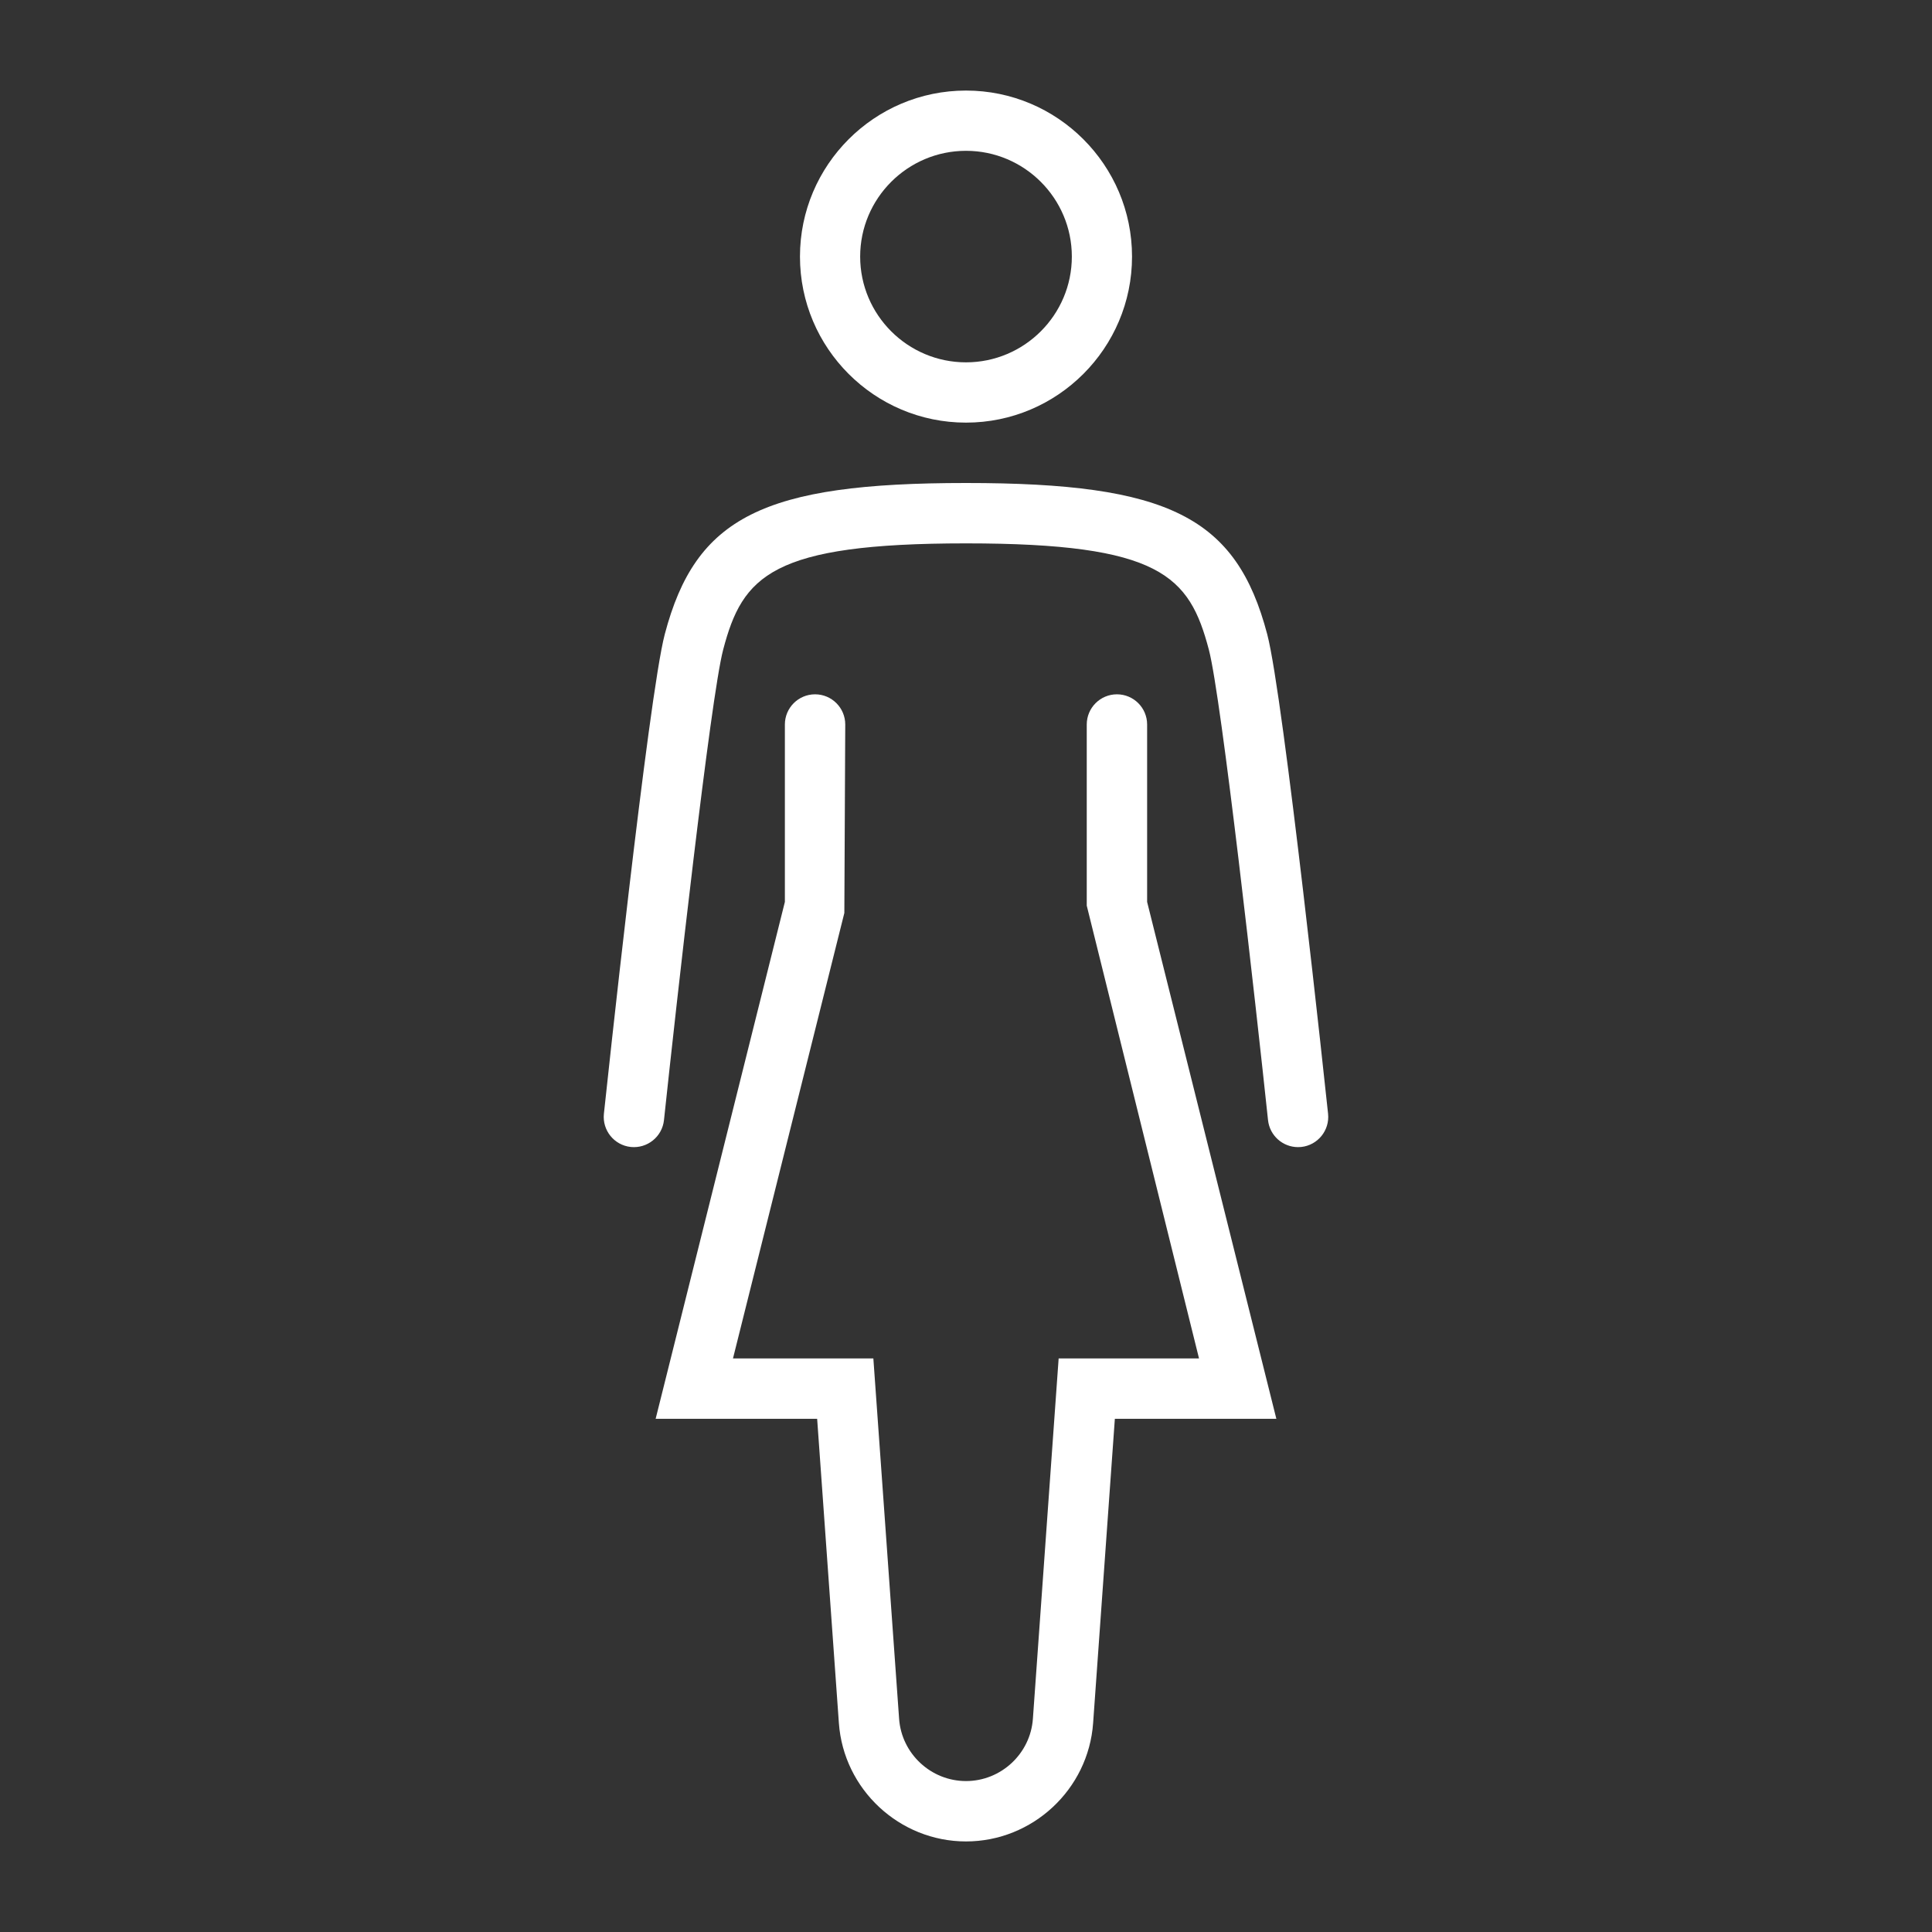 <?xml version="1.0" encoding="utf-8"?>
<!-- Generator: Adobe Illustrator 19.1.0, SVG Export Plug-In . SVG Version: 6.00 Build 0)  -->
<svg version="1.2" baseProfile="tiny" xmlns="http://www.w3.org/2000/svg" xmlns:xlink="http://www.w3.org/1999/xlink" x="0px"
	 y="0px" width="64px" height="64px" viewBox="0 0 64 64" xml:space="preserve">
<rect x="0" y="0" width="64" height="64" fill="#333333" stroke="none"/>
<g id="box">
	<rect fill="none" width="64" height="64"/>
</g>
<g id="Production">
	<g>
		<path fill="#ffffff" d="M32,14c3.033,0,5.5-2.467,5.5-5.5C37.5,5.467,35.033,3,32,3s-5.5,2.467-5.5,5.5
			C26.5,11.533,28.967,14,32,14z M32,4.996c1.933,0,3.506,1.572,3.506,3.504c0,1.931-1.573,3.503-3.506,3.503
			s-3.506-1.572-3.506-3.503C28.494,6.568,30.067,4.996,32,4.996z"/>
		<path fill="#ffffff" d="M41.979,21.013C40.956,17.125,38.717,16,32,16s-8.956,1.125-9.979,5.012
			c-0.541,2.054-1.956,15.318-2.016,15.882c-0.058,0.549,0.34,1.042,0.889,1.101
			c0.548,0.057,1.042-0.339,1.101-0.889c0.404-3.798,1.544-14.001,1.961-15.585C24.6,19.073,25.556,18,32,18
			s7.4,1.073,8.045,3.522c0.417,1.583,1.557,11.786,1.96,15.584C42.06,37.619,42.494,38,42.998,38
			c0.036,0,0.071-0.002,0.107-0.005c0.549-0.059,0.947-0.551,0.889-1.101C43.935,36.331,42.52,23.066,41.979,21.013
			z"/>
		<path fill="#ffffff" d="M38,24c0-0.552-0.448-1-1-1s-1,0.448-1,1v6l3.719,15h-4.65l-0.853,11.937
			C34.134,58.094,33.16,59,32,59s-2.134-0.906-2.216-2.063L28.931,45h-4.65l3.689-14.757L28,24c0-0.552-0.448-1-1-1
			s-1,0.448-1,1v5.877L21.719,47h5.35l0.72,10.079C27.946,59.278,29.796,61,32,61s4.054-1.722,4.211-3.921L36.931,47
			h5.35L38,29.877V24z"/>
	</g>
</g>
</svg>


